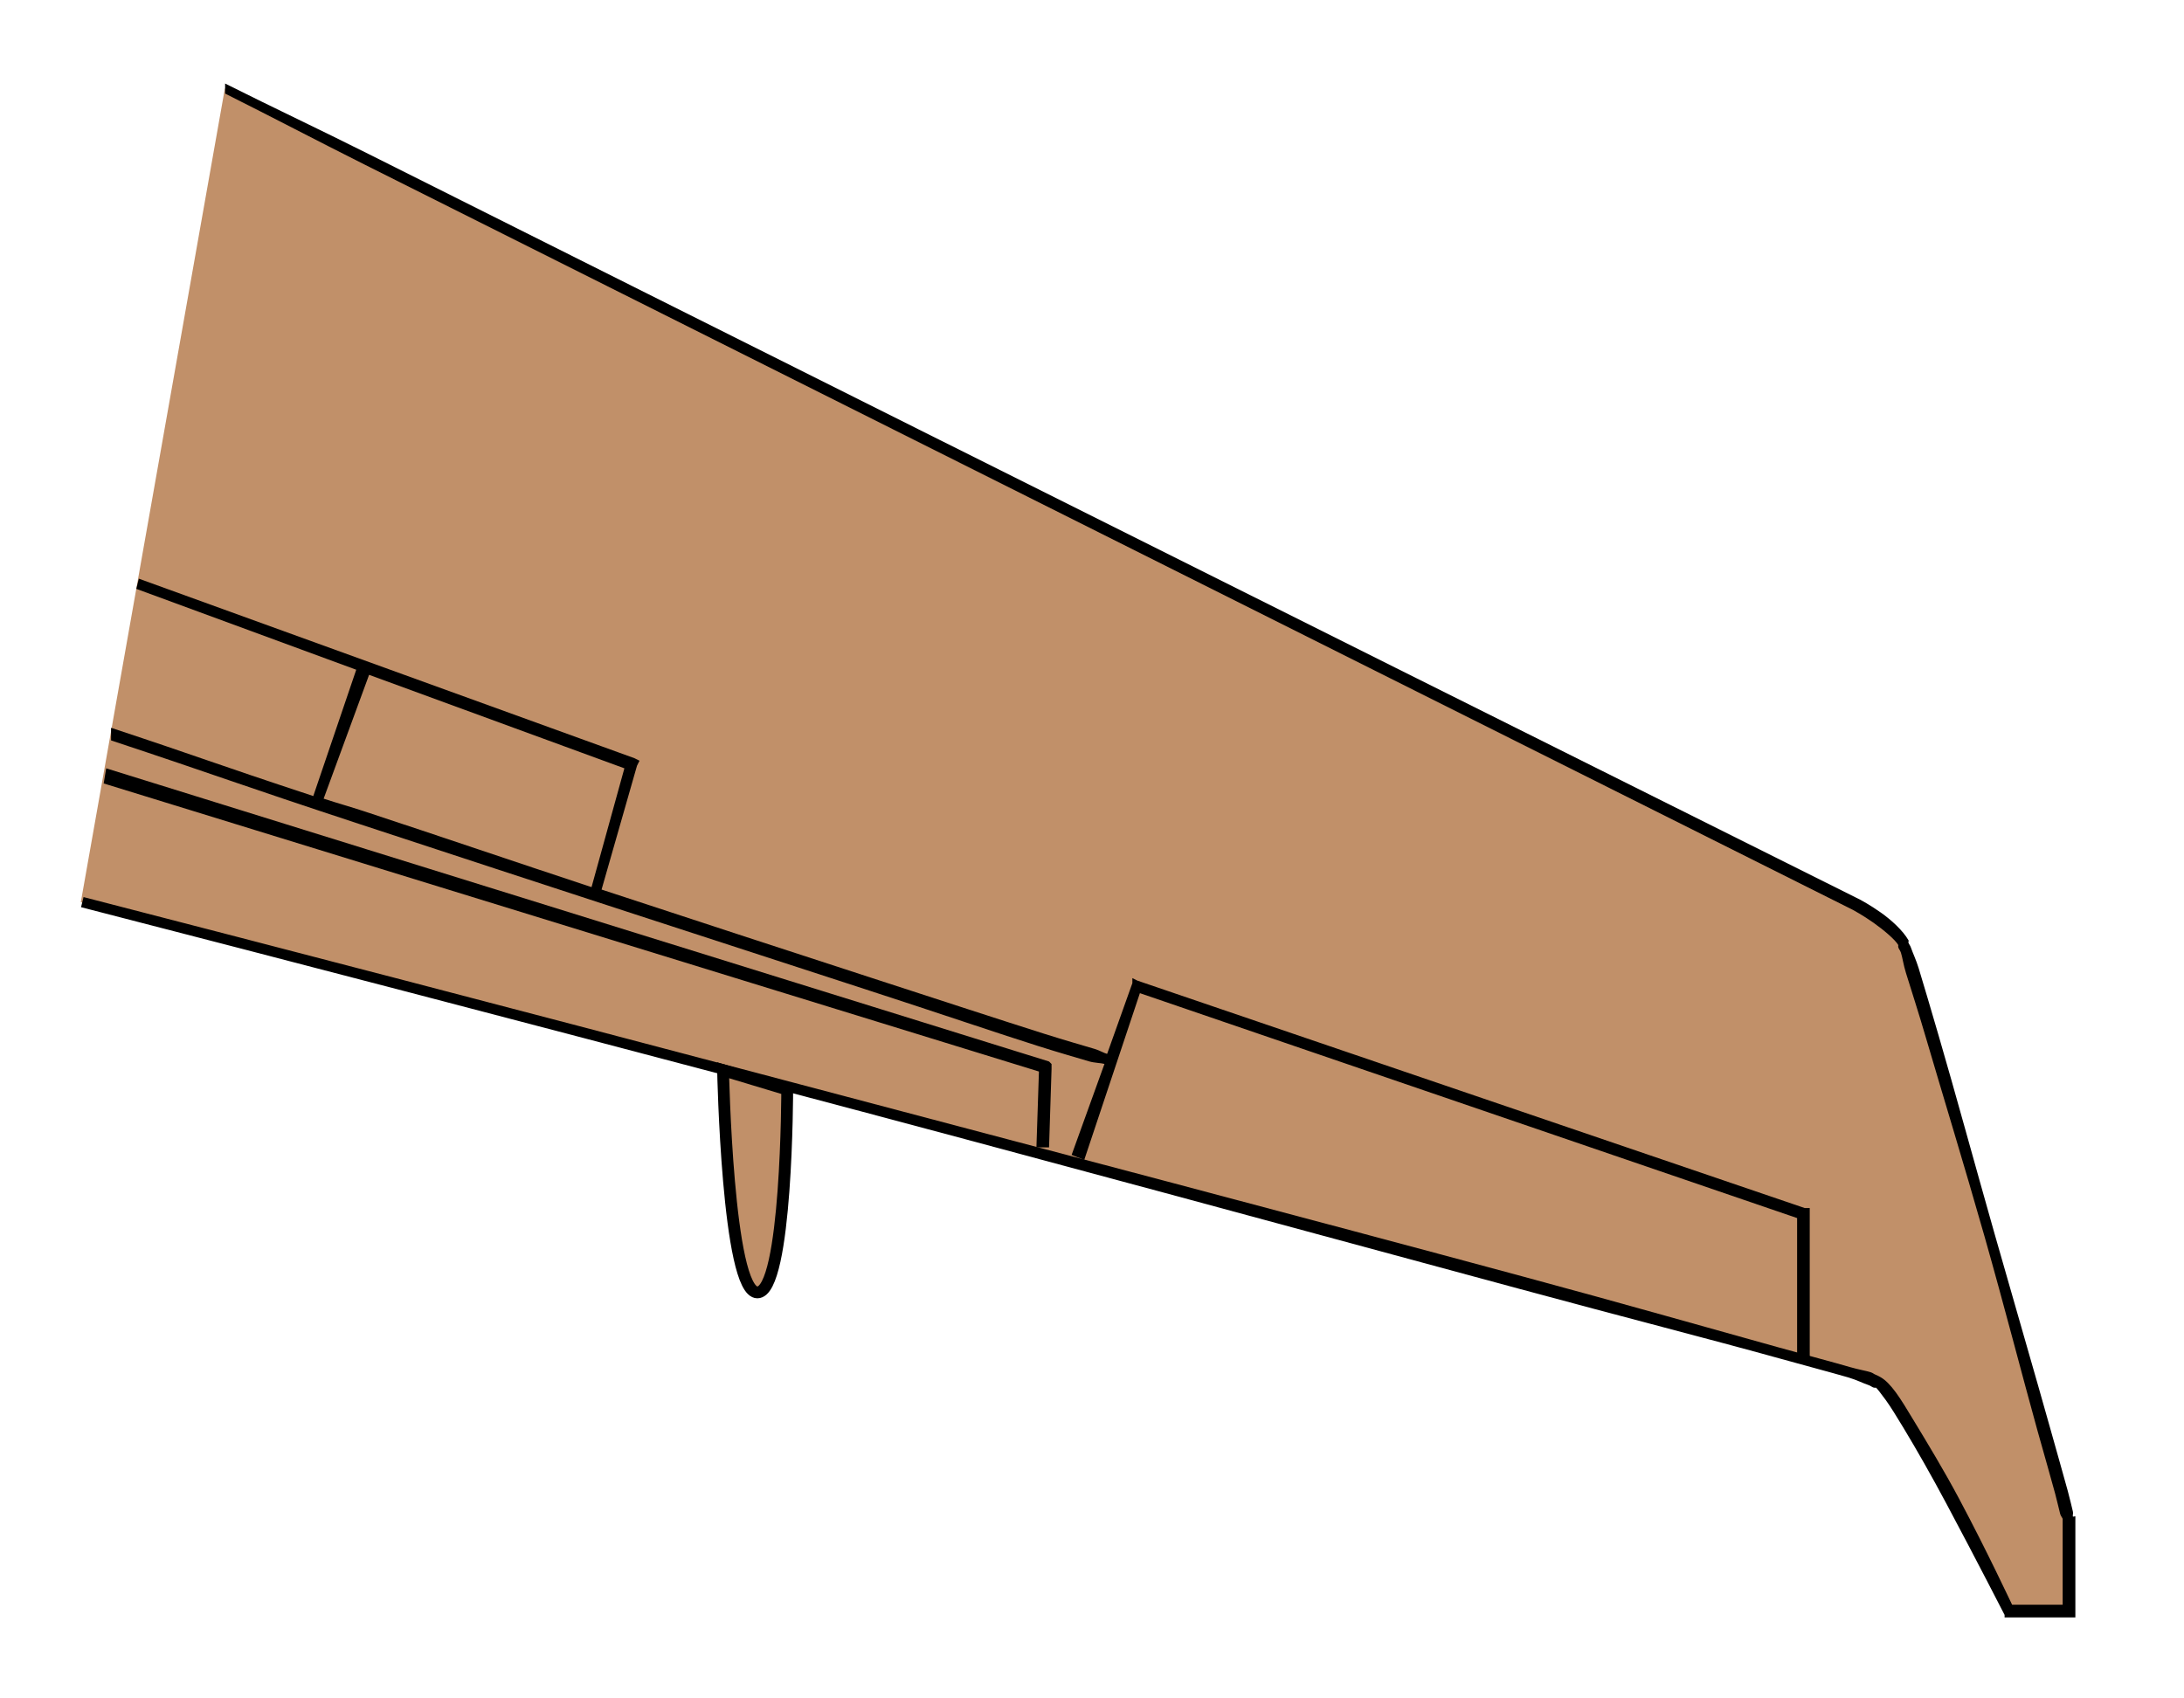 <?xml version="1.0" encoding="UTF-8" standalone="no"?>
<!-- Created with Inkscape (http://www.inkscape.org/) -->

<svg
   xmlns:dc="http://purl.org/dc/elements/1.1/"
   xmlns:cc="http://creativecommons.org/ns#"
   xmlns:rdf="http://www.w3.org/1999/02/22-rdf-syntax-ns#"
   xmlns:svg="http://www.w3.org/2000/svg"
   xmlns="http://www.w3.org/2000/svg"
   xmlns:xlink="http://www.w3.org/1999/xlink"
   xmlns:sodipodi="http://sodipodi.sourceforge.net/DTD/sodipodi-0.dtd"
   xmlns:inkscape="http://www.inkscape.org/namespaces/inkscape"
   width="27"
   height="21"
   id="svg2"
   version="1.1"
   inkscape:version="0.48.5 r10040"
   sodipodi:docname="Embrayer_190_wing_L_2.svg">
  <defs
     id="defs4">
    <linearGradient
       inkscape:collect="always"
       id="linearGradient4077">
      <stop
         style="stop-color:#765337;stop-opacity:1"
         offset="0"
         id="stop4079" />
      <stop
         style="stop-color:#c19069;stop-opacity:1"
         offset="1"
         id="stop4081" />
    </linearGradient>
    <linearGradient
       inkscape:collect="always"
       id="linearGradient4069">
      <stop
         style="stop-color:#c19069;stop-opacity:1;"
         offset="0"
         id="stop4071" />
      <stop
         style="stop-color:#765337;stop-opacity:1"
         offset="1"
         id="stop4073" />
    </linearGradient>
    <linearGradient
       inkscape:collect="always"
       id="linearGradient4061">
      <stop
         style="stop-color:#c19069;stop-opacity:1;"
         offset="0"
         id="stop4063" />
      <stop
         style="stop-color:#765337;stop-opacity:1"
         offset="1"
         id="stop4065" />
    </linearGradient>
    <linearGradient
       id="linearGradient4049">
      <stop
         style="stop-color:#765337;stop-opacity:1"
         offset="0"
         id="stop4051" />
      <stop
         id="stop4059"
         offset="0.391"
         style="stop-color:#c19069;stop-opacity:1;" />
      <stop
         id="stop4057"
         offset="0.584"
         style="stop-color:#c19069;stop-opacity:1;" />
      <stop
         style="stop-color:#765337;stop-opacity:1"
         offset="1"
         id="stop4053" />
    </linearGradient>
    <linearGradient
       inkscape:collect="always"
       xlink:href="#linearGradient4049"
       id="linearGradient4055"
       x1="345.438"
       y1="490.578"
       x2="413.625"
       y2="490.578"
       gradientUnits="userSpaceOnUse"
       gradientTransform="matrix(0.146,0,0,0.146,48.42,766.893)" />
    <linearGradient
       inkscape:collect="always"
       xlink:href="#linearGradient4069"
       id="linearGradient4075"
       x1="317.751"
       y1="484.215"
       x2="346.288"
       y2="484.215"
       gradientUnits="userSpaceOnUse" />
    <linearGradient
       inkscape:collect="always"
       xlink:href="#linearGradient4077"
       id="linearGradient4083"
       x1="387.923"
       y1="843.453"
       x2="409.188"
       y2="847.024"
       gradientUnits="userSpaceOnUse" />
    <linearGradient
       inkscape:collect="always"
       xlink:href="#linearGradient4077"
       id="linearGradient4093"
       gradientUnits="userSpaceOnUse"
       x1="387.923"
       y1="843.453"
       x2="409.188"
       y2="847.024"
       gradientTransform="matrix(-0.146,0,0,0.146,159.241,766.893)" />
    <linearGradient
       inkscape:collect="always"
       xlink:href="#linearGradient4077"
       id="linearGradient4097"
       gradientUnits="userSpaceOnUse"
       x1="387.923"
       y1="843.453"
       x2="409.188"
       y2="847.024"
       gradientTransform="matrix(0.146,0,0,0.146,48.42,766.893)" />
    <linearGradient
       inkscape:collect="always"
       xlink:href="#linearGradient4069"
       id="linearGradient4142"
       gradientUnits="userSpaceOnUse"
       x1="317.751"
       y1="484.215"
       x2="346.288"
       y2="484.215"
       gradientTransform="matrix(-0.146,0,0,0.146,159.211,766.893)" />
    <linearGradient
       inkscape:collect="always"
       xlink:href="#linearGradient4061"
       id="linearGradient4493"
       gradientUnits="userSpaceOnUse"
       gradientTransform="matrix(-0.146,0,0,0.146,89.611,766.893)"
       x1="318.654"
       y1="484.215"
       x2="346.288"
       y2="484.215" />
  </defs>
  <sodipodi:namedview
     id="base"
     pagecolor="#ffffff"
     bordercolor="#666666"
     borderopacity="1.0"
     inkscape:pageopacity="0.0"
     inkscape:pageshadow="2"
     inkscape:zoom="11.2"
     inkscape:cx="41.179587"
     inkscape:cy="6.7499094"
     inkscape:document-units="px"
     inkscape:current-layer="layer1"
     showgrid="false"
     inkscape:window-width="1920"
     inkscape:window-height="1060"
     inkscape:window-x="-2"
     inkscape:window-y="-3"
     inkscape:window-maximized="1"
     inkscape:snap-bbox="true"
     fit-margin-top="1"
     fit-margin-left="1"
     fit-margin-right="1"
     fit-margin-bottom="1" />
  <g
     inkscape:label="Layer 1"
     inkscape:groupmode="layer"
     id="layer1"
     transform="translate(-55.687,-833.156)">
    <path
       style="fill:url(#linearGradient4493);fill-opacity:1;stroke:none"
       d="m 58.468,834.25 c 9.872,4.951 20.156,10.094 20.156,10.094 0,0 0.483,0.277 0.594,0.469 0.111,0.192 2.031,7.051 2.031,7.125 l 0,1.156 -0.719,0 c 0,0 -1.308,-2.661 -1.625,-2.844 -0.229,-0.132 -14.162,-3.852 -22.219,-5.938 l 1.781,-10.062 z"
       id="path3887"
       inkscape:connector-curvature="0" />
    <path
       style="font-size:medium;font-style:normal;font-variant:normal;font-weight:normal;font-stretch:normal;text-indent:0;text-align:start;text-decoration:none;line-height:normal;letter-spacing:normal;word-spacing:normal;text-transform:none;direction:ltr;block-progression:tb;writing-mode:lr-tb;text-anchor:start;baseline-shift:baseline;color:#000000;fill:#000000;fill-opacity:1;stroke:none;stroke-width:1px;marker:none;visibility:visible;display:inline;overflow:visible;enable-background:accumulate;font-family:Sans;-inkscape-font-specification:Sans"
       d="m 57.406,840.312 6.125,2.219 0.062,0.031 -0.031,0.062 -0.438,1.531 c 1.217,0.4 2.373,0.779 3.344,1.094 0.867,0.282 1.601,0.522 2.125,0.688 0.262,0.083 0.475,0.143 0.625,0.188 0.069,0.021 0.114,0.051 0.156,0.062 l 0.312,-0.875 0,-0.062 0.062,0.031 8.25,2.812 0.062,0 0,0.062 0,1.781 -0.156,0 0,-1.719 -8.125,-2.781 -0.688,2.062 -0.156,-0.062 0.406,-1.125 c -0.043,-0.012 -0.122,-0.012 -0.188,-0.031 -0.151,-0.045 -0.363,-0.105 -0.625,-0.188 -0.525,-0.166 -1.226,-0.406 -2.094,-0.688 -1.735,-0.564 -4.042,-1.314 -6.312,-2.062 -1.543,-0.508 -1.708,-0.582 -3.062,-1.031 l 0,-0.156 c 1.143,0.378 1.221,0.422 2.5,0.844 l 0.531,-1.562 -2.719,-1 0.031,-0.125 z m 2.844,1.188 -0.562,1.531 c 0.18,0.059 0.32,0.097 0.5,0.156 0.954,0.314 1.896,0.636 2.812,0.938 l 0.406,-1.469 -3.156,-1.156 z m -3.25,1.156 11.656,3.625 0.031,0.031 0,0.062 -0.031,0.969 -0.156,0 0.031,-0.938 -11.562,-3.562 0.031,-0.188 z"
       id="path3898"
       inkscape:connector-curvature="0" />
    <path
       style="fill:#c19069;fill-opacity:1;stroke:#000000;stroke-width:0.146px;stroke-linecap:butt;stroke-linejoin:miter;stroke-opacity:1"
       d="m 65.419,846.628 c 0,0 0,2.508 -0.369,2.508 -0.369,0 -0.424,-2.747 -0.424,-2.747 z"
       id="path3935"
       inkscape:connector-curvature="0" />
    <path
       style="font-size:medium;font-style:normal;font-variant:normal;font-weight:normal;font-stretch:normal;text-indent:0;text-align:start;text-decoration:none;line-height:normal;letter-spacing:normal;word-spacing:normal;text-transform:none;direction:ltr;block-progression:tb;writing-mode:lr-tb;text-anchor:start;baseline-shift:baseline;color:#000000;fill:#000000;fill-opacity:1;fill-rule:nonzero;stroke:none;stroke-width:0.146px;marker:none;visibility:visible;display:inline;overflow:visible;enable-background:accumulate;font-family:Sans;-inkscape-font-specification:Sans"
       d="m 58.468,834.188 c 0.637,0.319 1.143,0.555 1.781,0.875 9.27,4.647 18.438,9.219 18.438,9.219 0,0 0.118,0.063 0.25,0.156 0.132,0.093 0.274,0.223 0.344,0.344 0.009,0.016 -0.007,0.011 0,0.031 0.007,0.02 0.021,0.032 0.031,0.062 0.021,0.062 0.062,0.147 0.094,0.25 0.064,0.207 0.151,0.507 0.25,0.844 0.197,0.673 0.439,1.562 0.688,2.438 0.249,0.875 0.504,1.749 0.688,2.406 0.092,0.329 0.166,0.586 0.219,0.781 0.027,0.098 0.048,0.195 0.062,0.25 0.007,0.027 -0.004,0.046 0,0.062 0.002,0.008 0.03,-0.006 0.031,0 5.95e-4,0.003 -5.02e-4,0.028 0,0.031 l 0,1.156 0,0.062 -0.094,0 -0.719,0 -0.062,0 0,-0.031 c 0,0 -0.353,-0.689 -0.719,-1.375 -0.183,-0.343 -0.366,-0.665 -0.531,-0.938 -0.083,-0.136 -0.155,-0.256 -0.219,-0.344 -0.064,-0.087 -0.109,-0.147 -0.125,-0.156 0.008,0.005 -0.015,0.006 -0.031,0 -0.016,-0.006 -0.033,-0.022 -0.062,-0.031 -0.059,-0.019 -0.143,-0.063 -0.25,-0.094 -0.214,-0.062 -0.522,-0.143 -0.906,-0.25 -0.768,-0.213 -1.866,-0.495 -3.156,-0.844 -2.581,-0.697 -5.98,-1.625 -9.406,-2.531 -3.021,-0.799 -5.904,-1.551 -8.375,-2.188 l 0.031,-0.125 c 2.47,0.638 5.344,1.386 8.375,2.188 3.426,0.906 6.825,1.803 9.406,2.5 1.29,0.348 2.387,0.662 3.156,0.875 0.384,0.107 0.691,0.187 0.906,0.25 0.108,0.031 0.189,0.043 0.25,0.062 0.031,0.01 0.043,0.025 0.062,0.031 0.019,0.007 0.044,0.021 0.062,0.031 0.063,0.037 0.119,0.095 0.188,0.188 0.068,0.093 0.135,0.205 0.219,0.344 0.168,0.277 0.379,0.625 0.562,0.969 0.35,0.657 0.628,1.256 0.656,1.312 l 0.625,0 0,-1.062 c -0.004,-0.014 -0.024,-0.035 -0.031,-0.062 -0.014,-0.054 -0.036,-0.152 -0.062,-0.25 -0.053,-0.195 -0.127,-0.453 -0.219,-0.781 -0.183,-0.657 -0.407,-1.531 -0.656,-2.406 -0.249,-0.875 -0.522,-1.766 -0.719,-2.438 -0.098,-0.336 -0.187,-0.607 -0.25,-0.812 -0.032,-0.103 -0.043,-0.19 -0.062,-0.25 -0.01,-0.03 -0.025,-0.045 -0.031,-0.062 -0.006,-0.017 -0.003,-0.036 0,-0.031 -0.041,-0.071 -0.186,-0.192 -0.312,-0.281 -0.126,-0.089 -0.25,-0.156 -0.25,-0.156 0,0 -9.136,-4.572 -18.406,-9.219 -0.62,-0.311 -1.1,-0.565 -1.719,-0.875 l 0,-0.125 z"
       id="path4450"
       inkscape:connector-curvature="0" />
  </g>
</svg>
